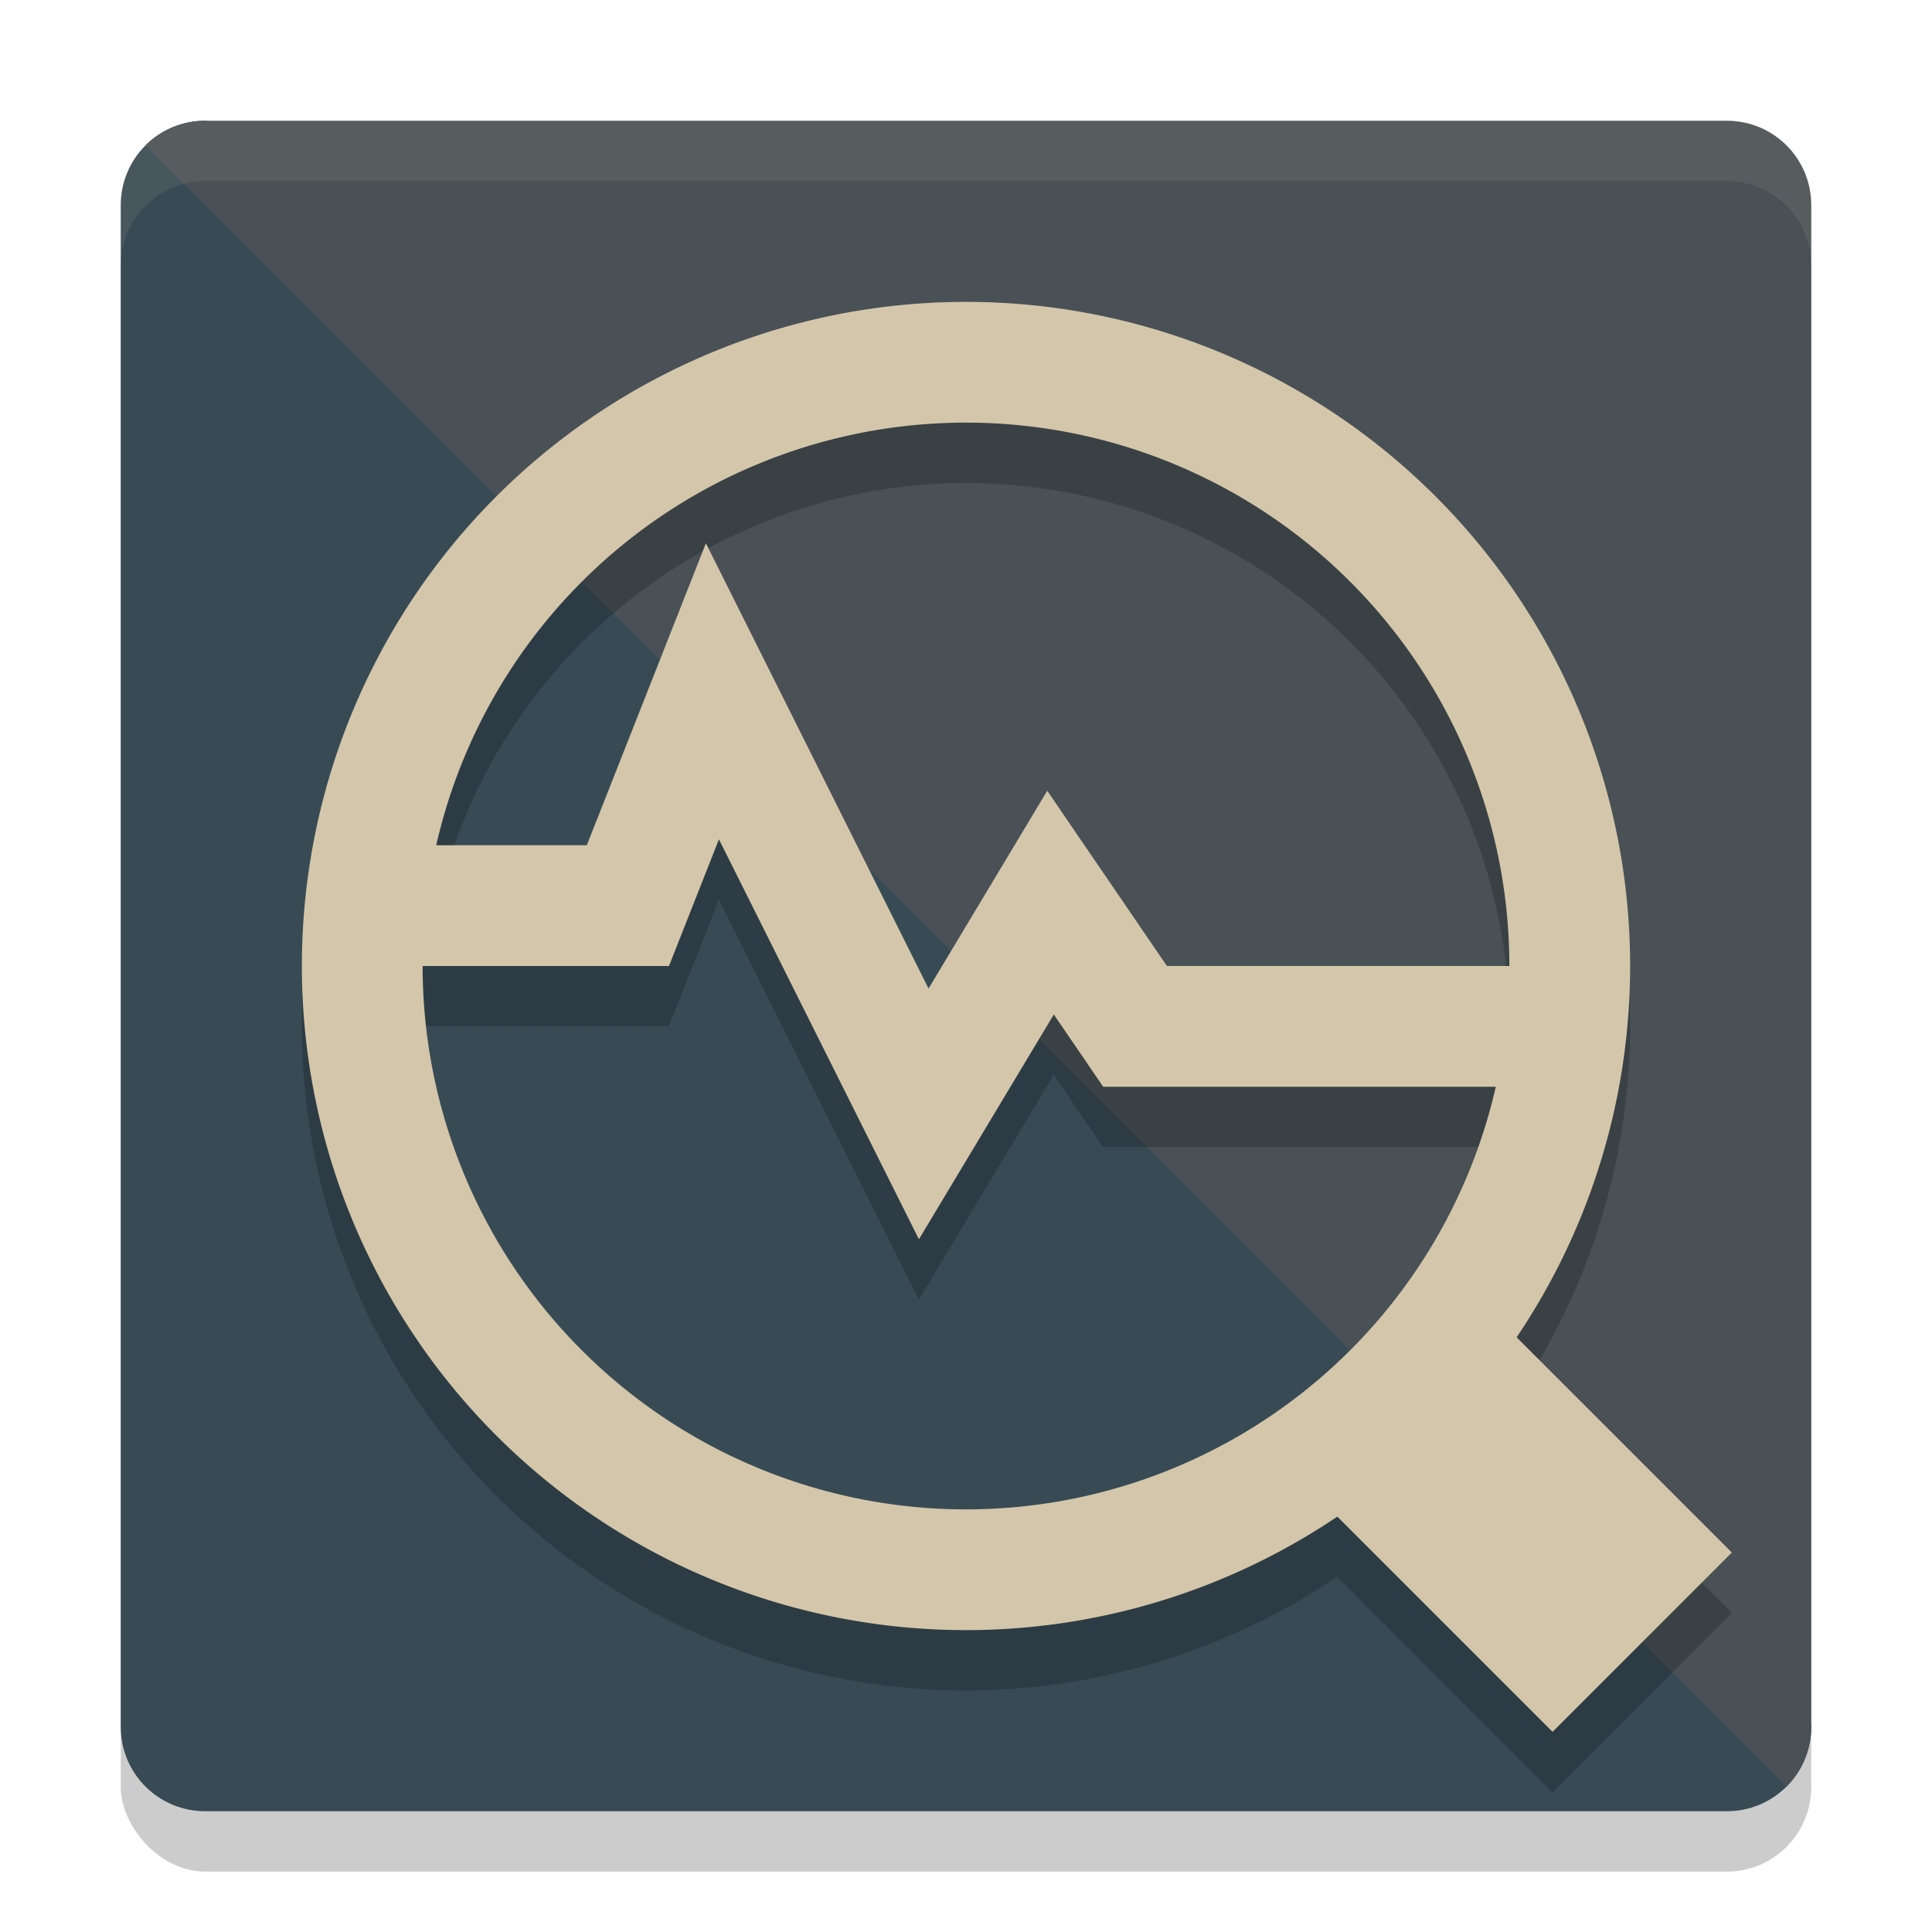 <svg xmlns="http://www.w3.org/2000/svg" width="32" height="32" version="1.1">
 <rect style="opacity:0.2" width="28" height="28" x="2" y="3" rx="1.4" ry="1.4"/>
 <path style="fill:#384b55" d="m 3.4,2 21.917,3.283 c 0.776,0 1.4,0.624 1.4,1.4 L 30,28.6 C 30,29.376 29.376,30 28.6,30 H 3.4 C 2.624,30 2,29.376 2,28.6 V 3.4 C 2,2.624 2.624,2 3.4,2 Z"/>
 <path style="fill:#495156" d="M 3.4,2 C 3.012,2 2.662,2.156 2.409,2.409 L 29.591,29.591 C 29.844,29.338 30,28.988 30,28.6 V 3.4 C 30,2.624 29.376,2 28.6,2 Z"/>
 <path style="opacity:0.2" d="m 16,6 a 11,11 0 0 0 -11,11 11,11 0 0 0 11,11 11,11 0 0 0 6.148,-1.883 L 25.715,29.686 28.686,26.715 25.113,23.145 A 11,11 0 0 0 27,17 a 11,11 0 0 0 -11,-11 z m 0,2 a 9,9 0 0 1 9,9 H 19.328 L 17.346,14.098 15.381,17.373 11.691,9.998 9.719,15 H 7.234 a 9,9 0 0 1 8.766,-7 z m -4.092,6.9 3.312,6.627 2.234,-3.725 0.816,1.197 h 6.494 a 9,9 0 0 1 -8.766,7 9,9 0 0 1 -9,-9 h 4.08 z"/>
 <path style="fill:#d3c6aa" d="M 16 5 A 11 11 0 0 0 5 16 A 11 11 0 0 0 16 27 A 11 11 0 0 0 27 16 A 11 11 0 0 0 16 5 z M 16 7 A 9 9 0 0 1 25 16 A 9 9 0 0 1 16 25 A 9 9 0 0 1 7 16 A 9 9 0 0 1 16 7 z"/>
 <path style="fill:none;stroke:#d3c6aa;stroke-width:2" d="m 6.2,15 h 4.2 l 1.4,-3.55 3.5,7 2.1,-3.5 L 18.8,17 h 7"/>
 <path style="fill:none;stroke:#d3c6aa;stroke-width:4.2" d="M 27.2,27.2 23.486,23.486"/>
 <path style="opacity:0.1;fill:#d3c6aa" d="M 3.4 2 C 2.625 2 2 2.625 2 3.4 L 2 4.4 C 2 3.625 2.625 3 3.4 3 L 28.6 3 C 29.375 3 30 3.625 30 4.4 L 30 3.4 C 30 2.625 29.375 2 28.6 2 L 3.4 2 z"/>
</svg>
